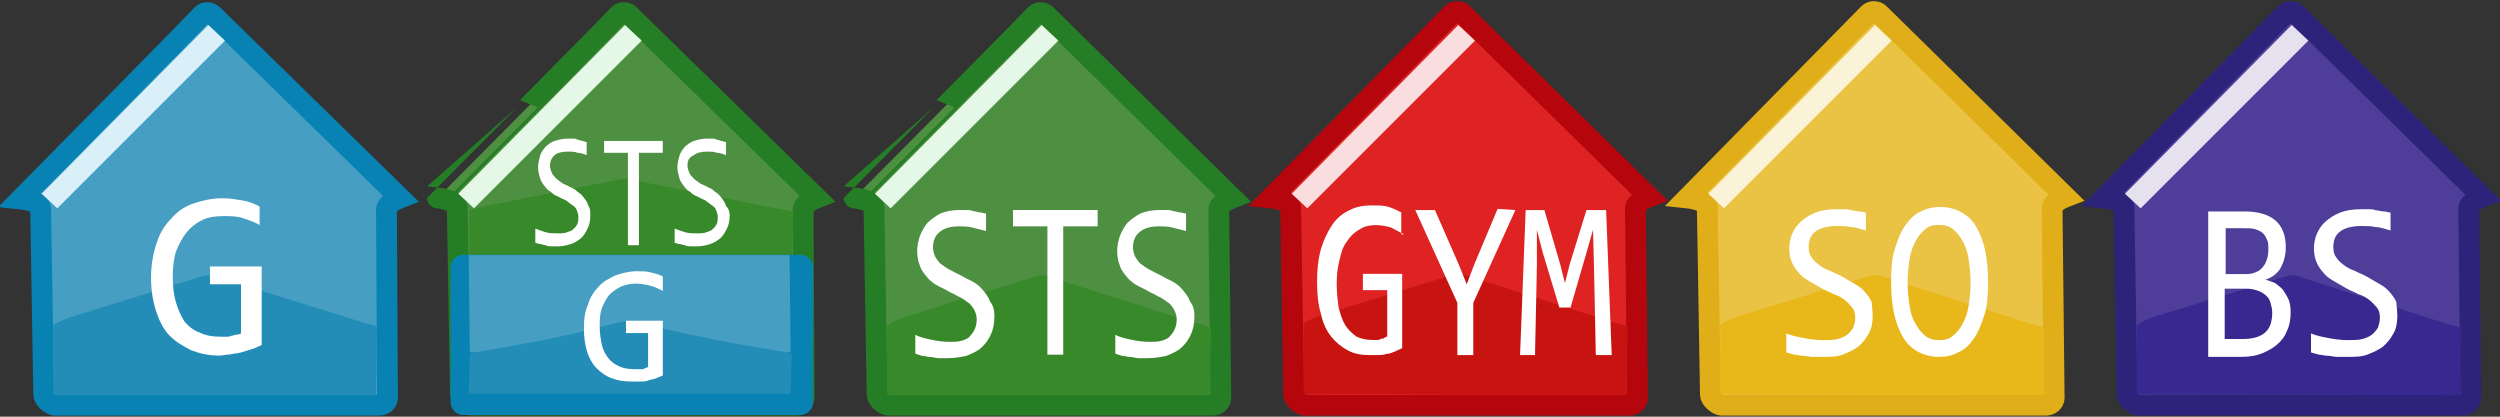 <?xml version="1.0" encoding="utf-8"?>
<!-- Generator: Adobe Illustrator 26.0.1, SVG Export Plug-In . SVG Version: 6.00 Build 0)  -->
<svg version="1.1"
	 id="svg2" inkscape:export-filename="M:\Themen\Icons\Portale\schulweg-routing\g.png" xmlns:cc="http://creativecommons.org/ns#" xmlns:dc="http://purl.org/dc/elements/1.1/" xmlns:inkscape="http://www.inkscape.org/namespaces/inkscape" xmlns:rdf="http://www.w3.org/1999/02/22-rdf-syntax-ns#" xmlns:sodipodi="http://sodipodi.sourceforge.net/DTD/sodipodi-0.dtd" xmlns:svg="http://www.w3.org/2000/svg"
	 xmlns="http://www.w3.org/2000/svg" xmlns:xlink="http://www.w3.org/1999/xlink" x="0px" y="0px" viewBox="0 0 240 40"
	 style="enable-background:new 0 0 240 40;" xml:space="preserve">
<rect x="0" y="0" width="240" height="40" fill="#333333" stroke="none"/>
<style type="text/css">
	.st0{fill-rule:evenodd;clip-rule:evenodd;fill:#469FC3;stroke:#0882B2;stroke-width:2;stroke-miterlimit:10;}
	.st1{fill-rule:evenodd;clip-rule:evenodd;fill:#DAF0F9;}
	.st2{fill-rule:evenodd;clip-rule:evenodd;fill:#238DB8;}
	.st3{fill:#FFFFFF;}
	.st4{fill-rule:evenodd;clip-rule:evenodd;fill:#4E9041;stroke:#257D26;stroke-width:2;stroke-miterlimit:10;}
	.st5{fill-rule:evenodd;clip-rule:evenodd;fill:#E5F8E7;}
	.st6{fill-rule:evenodd;clip-rule:evenodd;fill:#388929;}
	.st7{fill:#469FC3;stroke:#0882B2;stroke-width:2.486;stroke-linejoin:round;}
	.st8{fill:#469FC3;}
	.st9{fill:#238DB8;}
	.st10{fill-rule:evenodd;clip-rule:evenodd;fill:#DF2323;stroke:#B5060D;stroke-width:2;stroke-miterlimit:10;}
	.st11{fill-rule:evenodd;clip-rule:evenodd;fill:#FADDDF;}
	.st12{fill-rule:evenodd;clip-rule:evenodd;fill:#C81411;}
	.st13{fill-rule:evenodd;clip-rule:evenodd;fill:#EAC344;stroke:#DFAE19;stroke-width:2;stroke-miterlimit:10;}
	.st14{fill-rule:evenodd;clip-rule:evenodd;fill:#FAF3D8;}
	.st15{fill-rule:evenodd;clip-rule:evenodd;fill:#E8B71A;}
	.st16{fill-rule:evenodd;clip-rule:evenodd;fill:#4E3E9A;stroke:#2D237B;stroke-width:2;stroke-miterlimit:10;}
	.st17{fill-rule:evenodd;clip-rule:evenodd;fill:#E6E1EF;}
	.st18{fill-rule:evenodd;clip-rule:evenodd;fill:#39288F;}
</style>
<sodipodi:namedview  bordercolor="#666666" borderopacity="1" gridtolerance="10" guidetolerance="10" id="namedview13" inkscape:current-layer="layer1" inkscape:cx="10.603915" inkscape:cy="19.43232" inkscape:pageopacity="0" inkscape:pageshadow="2" inkscape:window-height="973" inkscape:window-maximized="0" inkscape:window-width="1220" inkscape:window-x="1295" inkscape:window-y="10" inkscape:zoom="19.85" objecttolerance="10" pagecolor="#ffffff" showgrid="false">
	</sodipodi:namedview>
<g id="Ebene_7">
	<path id="path5" class="st0" d="M37.2,38.2c0,0.4-0.4,0.7-0.8,0.7H5.3c-0.4,0-1.1-0.6-1.1-1L3.9,20c0-0.7-1.9-0.9-1.9-0.9
		S19.2,1.7,19.4,1.4c0.3-0.3,0.8-0.2,1,0C20.6,1.6,38.4,19,38.4,19s-1.3,0.5-1.3,1.1L37.2,38.2z"/>
</g>
<g id="Ebene_9">
	<polygon id="polygon8" class="st1" points="20,2.4 4,18.6 5.5,20 21.6,3.9 	"/>
</g>
<g id="Ebene_8">
	<path id="path11" class="st2" d="M36.1,37.9c-0.8,0-1.2,0-1.6,0H5.6C5,38,5.1,37.7,5.1,37.5l0-6.2c0-0.2,1.5-0.8,1.5-0.8
		s12.6-3.9,12.9-4c0.3-0.1,0.8-0.1,1,0C20.6,26.5,35,31,35,31s1.1,0.2,1.2,0.4L36.1,37.9L36.1,37.9z"/>
</g>
<g id="layer1" inkscape:groupmode="layer" inkscape:label="Text">
	<g id="text3767" transform="scale(0.993,1.007)">
		<path id="path2991" class="st3" d="M25.2,21.5c-0.5-0.3-1.1-0.5-1.7-0.7c-0.6-0.2-1.2-0.2-1.9-0.2c-0.8,0-1.5,0.1-2.1,0.4
			c-0.6,0.3-1.1,0.7-1.5,1.2c-0.4,0.5-0.7,1.1-1,1.8c-0.2,0.7-0.3,1.5-0.3,2.4c0,0.9,0.1,1.7,0.3,2.4c0.2,0.7,0.5,1.3,0.8,1.8
			c0.4,0.5,0.9,0.9,1.5,1.1c0.6,0.3,1.3,0.4,2.1,0.4c0.1,0,0.3,0,0.5,0c0.2,0,0.3,0,0.5-0.1c0.2,0,0.3-0.1,0.5-0.1
			c0.2,0,0.3-0.1,0.4-0.1v-4.7h-3v-1.7h5v7.5c-0.3,0.1-0.6,0.3-1,0.4c-0.3,0.1-0.7,0.2-1,0.3c-0.4,0.1-0.7,0.1-1.1,0.2
			c-0.4,0-0.7,0.1-1,0.1c-1,0-1.9-0.2-2.7-0.5C17.7,33,17,32.6,16.4,32c-0.6-0.6-1-1.4-1.3-2.3c-0.3-0.9-0.5-2-0.5-3.2
			c0-1.2,0.2-2.3,0.5-3.2c0.3-1,0.8-1.8,1.4-2.4c0.6-0.7,1.3-1.2,2.2-1.5c0.9-0.3,1.8-0.5,2.8-0.5c0.7,0,1.3,0.1,1.9,0.2
			c0.6,0.1,1.2,0.3,1.7,0.6V21.5z"/>
	</g>
</g>
<g id="Ebene_7_00000013876924099683927750000012990097704172639679_">
	<path id="path5_00000155843837560835815210000000948610435248745657_" class="st4" d="M77.2,38.2c0,0.4-0.4,0.7-0.8,0.7H45.3
		c-0.4,0-1.1-0.6-1.1-1l-0.3-18c0-0.7-1.9-0.9-1.9-0.9S59.2,1.7,59.4,1.4c0.3-0.3,0.8-0.2,1,0C60.6,1.6,78.4,19,78.4,19
		s-1.3,0.5-1.3,1.1L77.2,38.2z"/>
</g>
<g id="Ebene_9_00000145030406132306488020000006387992050681999034_">
	<polygon id="polygon8_00000038405330566499751810000004096996059369966270_" class="st5" points="60,2.4 44,18.6 45.5,20 61.6,3.9 
			"/>
</g>
<g id="Ebene_8_00000129170700076572182460000008463292747484265141_" transform="matrix(1,0,0,0.638,-0.05,0.323)">
	<path id="path11_00000096765108298526610210000010965113095933377460_" inkscape:connector-curvature="0" class="st6" d="
		M76.1,37.9c-0.8,0-1.2,0-1.6,0H45.6c-0.6,0.1-0.5-0.3-0.5-0.4l0-6.2c0-0.2,1.5-0.8,1.5-0.8s12.6-3.9,12.9-4c0.3-0.1,0.8-0.1,1,0
		C60.6,26.5,75,31,75,31s1.1,0.2,1.2,0.4L76.1,37.9L76.1,37.9z"/>
</g>
<g id="layer1_00000119808655772017104460000002255286707543011731_" inkscape:groupmode="layer" inkscape:label="Text">
	<g id="text3767_00000123421625791723700090000005864903226992328880_" transform="scale(0.88,1.137)">
		<path id="path2996" class="st3" d="M64.4,18.2c0,0.4-0.1,0.8-0.3,1.1c-0.2,0.3-0.4,0.6-0.7,0.8c-0.3,0.2-0.7,0.4-1.1,0.5
			c-0.4,0.1-0.9,0.2-1.4,0.2c-0.2,0-0.5,0-0.7,0c-0.2,0-0.5,0-0.7-0.1c-0.2,0-0.4-0.1-0.6-0.1c-0.2,0-0.4-0.1-0.5-0.1v-1.2
			c0.3,0.1,0.7,0.2,1.1,0.3c0.4,0.1,0.9,0.1,1.4,0.1c0.4,0,0.7,0,1-0.1c0.3-0.1,0.5-0.1,0.7-0.3c0.2-0.1,0.3-0.3,0.4-0.4
			c0.1-0.2,0.1-0.4,0.1-0.6c0-0.2-0.1-0.4-0.2-0.6c-0.1-0.2-0.3-0.3-0.5-0.4c-0.2-0.1-0.5-0.3-0.7-0.4c-0.3-0.1-0.6-0.2-0.8-0.3
			c-0.3-0.1-0.6-0.2-0.8-0.4c-0.3-0.1-0.5-0.3-0.7-0.5c-0.2-0.2-0.4-0.4-0.5-0.7c-0.1-0.3-0.2-0.5-0.2-0.9c0-0.3,0.1-0.6,0.2-0.9
			c0.1-0.3,0.3-0.5,0.6-0.8c0.3-0.2,0.6-0.4,1-0.5c0.4-0.1,0.9-0.2,1.5-0.2c0.1,0,0.3,0,0.5,0c0.2,0,0.3,0,0.5,0.1
			c0.2,0,0.4,0.1,0.5,0.1c0.2,0,0.3,0.1,0.5,0.1v1.1c-0.3-0.1-0.7-0.2-1-0.2c-0.3-0.1-0.7-0.1-1-0.1c-0.7,0-1.2,0.1-1.5,0.3
			c-0.3,0.2-0.5,0.5-0.5,0.9c0,0.2,0.1,0.4,0.2,0.6c0.1,0.2,0.3,0.3,0.5,0.5c0.2,0.1,0.5,0.3,0.7,0.4c0.3,0.1,0.6,0.2,0.8,0.3
			c0.3,0.1,0.6,0.2,0.8,0.4c0.3,0.1,0.5,0.3,0.7,0.5c0.2,0.2,0.4,0.4,0.5,0.7C64.4,17.6,64.4,17.9,64.4,18.2z"/>
		<path id="path2998" class="st3" d="M72.3,12.9h-2.6v7.8h-1.2v-7.8h-2.6v-1h6.4V12.9z"/>
		<path id="path3000" class="st3" d="M79.6,18.2c0,0.4-0.1,0.8-0.3,1.1c-0.2,0.3-0.4,0.6-0.7,0.8c-0.3,0.2-0.7,0.4-1.1,0.5
			c-0.4,0.1-0.9,0.2-1.4,0.2c-0.2,0-0.5,0-0.7,0c-0.2,0-0.5,0-0.7-0.1c-0.2,0-0.4-0.1-0.6-0.1c-0.2,0-0.4-0.1-0.5-0.1v-1.2
			c0.3,0.1,0.7,0.2,1.1,0.3c0.4,0.1,0.9,0.1,1.4,0.1c0.4,0,0.7,0,1-0.1c0.3-0.1,0.5-0.1,0.7-0.3c0.2-0.1,0.3-0.3,0.4-0.4
			c0.1-0.2,0.1-0.4,0.1-0.6c0-0.2-0.1-0.4-0.2-0.6c-0.1-0.2-0.3-0.3-0.5-0.4c-0.2-0.1-0.5-0.3-0.7-0.4c-0.3-0.1-0.6-0.2-0.8-0.3
			c-0.3-0.1-0.6-0.2-0.8-0.4c-0.3-0.1-0.5-0.3-0.7-0.5c-0.2-0.2-0.4-0.4-0.5-0.7c-0.1-0.3-0.2-0.5-0.2-0.9c0-0.3,0.1-0.6,0.2-0.9
			c0.1-0.3,0.3-0.5,0.6-0.8c0.3-0.2,0.6-0.4,1-0.5c0.4-0.1,0.9-0.2,1.5-0.2c0.1,0,0.3,0,0.5,0c0.2,0,0.3,0,0.5,0.1
			c0.2,0,0.4,0.1,0.5,0.1c0.2,0,0.3,0.1,0.5,0.1v1.1c-0.3-0.1-0.7-0.2-1-0.2c-0.3-0.1-0.7-0.1-1-0.1c-0.7,0-1.2,0.1-1.5,0.3
			C75.1,13.3,75,13.6,75,14c0,0.2,0.1,0.4,0.2,0.6c0.1,0.2,0.3,0.3,0.5,0.5c0.2,0.1,0.5,0.3,0.7,0.4c0.3,0.1,0.6,0.2,0.8,0.3
			c0.3,0.1,0.6,0.2,0.8,0.4c0.3,0.1,0.5,0.3,0.7,0.5c0.2,0.2,0.4,0.4,0.5,0.7C79.5,17.6,79.6,17.9,79.6,18.2z"/>
	</g>
	<rect id="rect3762" x="44.5" y="25.7" class="st7" width="32.3" height="12.9"/>
	<polygon id="rect3766" class="st8" points="45,24.5 75.8,24.5 75.9,33.8 45.1,33.8 	"/>
	<path id="rect3768" inkscape:connector-curvature="0" sodipodi:nodetypes="ccccc" class="st9" d="M45.1,33.9c24.6-4,5.5-4.1,30.9,0
		l-0.1,3.9H45L45.1,33.9z"/>
	<g id="text3767-1" transform="scale(1.01,0.99)">
		<path id="path3003" class="st3" d="M63,28.2c-0.4-0.2-0.8-0.4-1.2-0.5c-0.4-0.1-0.9-0.2-1.3-0.2c-0.6,0-1,0.1-1.5,0.3
			c-0.4,0.2-0.8,0.5-1.1,0.8c-0.3,0.4-0.5,0.8-0.7,1.3C57,30.5,57,31.1,57,31.7c0,0.6,0.1,1.2,0.2,1.7c0.1,0.5,0.3,0.9,0.6,1.3
			c0.3,0.4,0.6,0.6,1,0.8c0.4,0.2,0.9,0.3,1.5,0.3c0.1,0,0.2,0,0.3,0c0.1,0,0.2,0,0.4,0c0.1,0,0.2,0,0.3-0.1c0.1,0,0.2-0.1,0.3-0.1
			v-3.3h-2.1v-1.2H63v5.3c-0.2,0.1-0.4,0.2-0.7,0.3c-0.2,0.1-0.5,0.1-0.7,0.2c-0.3,0.1-0.5,0.1-0.8,0.1c-0.3,0-0.5,0-0.7,0
			c-0.7,0-1.4-0.1-1.9-0.3c-0.6-0.2-1.1-0.6-1.5-1c-0.4-0.4-0.7-1-0.9-1.6c-0.2-0.7-0.3-1.4-0.3-2.3c0-0.9,0.1-1.6,0.4-2.3
			c0.2-0.7,0.6-1.3,1-1.7c0.4-0.5,1-0.8,1.6-1.1c0.6-0.2,1.3-0.4,2-0.4c0.5,0,0.9,0,1.3,0.1c0.4,0.1,0.8,0.2,1.2,0.4V28.2z"/>
	</g>
</g>
<g id="Ebene_7_00000111898873235117786940000007116174387034948283_">
	<path id="path5_00000160168904315198356010000017158694640314222766_" class="st4" d="M117.2,38.2c0,0.4-0.4,0.7-0.8,0.7H85.3
		c-0.4,0-1.1-0.6-1.1-1l-0.3-18c0-0.7-1.9-0.9-1.9-0.9S99.2,1.7,99.4,1.4c0.3-0.3,0.8-0.2,1,0c0.2,0.2,17.9,17.6,17.9,17.6
		s-1.3,0.5-1.3,1.1L117.2,38.2z"/>
</g>
<g id="Ebene_9_00000006670635364290603140000008649714346987435418_">
	<polygon id="polygon8_00000080201180093821727790000013001327470596114333_" class="st5" points="100,2.4 84,18.6 85.5,20 
		101.6,3.9 	"/>
</g>
<g id="Ebene_8_00000112605116802022705050000004340664358329021363_" transform="translate(0.05,0)">
	<path id="path11_00000098203184363201396810000004452960152950582193_" inkscape:connector-curvature="0" class="st6" d="
		M116.1,37.9c-0.8,0-1.2,0-1.6,0H85.6c-0.6,0.1-0.5-0.3-0.5-0.4l0-6.2c0-0.2,1.5-0.8,1.5-0.8s12.6-3.9,12.9-4c0.3-0.1,0.8-0.1,1,0
		c0.2,0.1,14.5,4.6,14.5,4.6s1.1,0.2,1.2,0.4L116.1,37.9L116.1,37.9z"/>
</g>
<g id="layer1_00000132784769402029086000000007515564454197087882_" inkscape:groupmode="layer" inkscape:label="Text">
	<g id="text3767_00000156578795925869297310000005784927211817886604_" transform="scale(0.893,1.12)">
		<path id="path2997" class="st3" d="M106.9,27.1c0,0.6-0.1,1.1-0.4,1.6c-0.2,0.4-0.6,0.8-1,1.1c-0.4,0.3-1,0.5-1.6,0.7
			c-0.6,0.1-1.3,0.2-2,0.2c-0.3,0-0.7,0-1,0s-0.6-0.1-0.9-0.1s-0.6-0.1-0.9-0.1c-0.3-0.1-0.5-0.1-0.7-0.2v-1.6
			c0.5,0.2,1,0.3,1.6,0.4c0.6,0.1,1.3,0.2,2,0.2c0.5,0,1,0,1.4-0.1c0.4-0.1,0.7-0.2,0.9-0.4c0.2-0.2,0.4-0.4,0.5-0.6
			c0.1-0.2,0.2-0.5,0.2-0.8c0-0.3-0.1-0.6-0.3-0.9c-0.2-0.2-0.4-0.5-0.7-0.6c-0.3-0.2-0.7-0.4-1-0.5c-0.4-0.2-0.8-0.3-1.2-0.5
			c-0.4-0.2-0.8-0.3-1.2-0.5c-0.4-0.2-0.7-0.4-1-0.7c-0.3-0.3-0.6-0.6-0.7-0.9c-0.2-0.4-0.3-0.8-0.3-1.3c0-0.4,0.1-0.8,0.3-1.3
			c0.2-0.4,0.5-0.8,0.8-1.1c0.4-0.3,0.9-0.6,1.4-0.8c0.6-0.2,1.3-0.3,2.1-0.3c0.2,0,0.4,0,0.7,0c0.2,0,0.5,0,0.7,0.1
			c0.3,0,0.5,0.1,0.7,0.1c0.2,0,0.5,0.1,0.7,0.1v1.5c-0.5-0.1-1-0.2-1.5-0.3c-0.5-0.1-1-0.1-1.4-0.1c-1,0-1.7,0.2-2.1,0.5
			c-0.5,0.3-0.7,0.8-0.7,1.3c0,0.3,0.1,0.6,0.3,0.9c0.2,0.2,0.4,0.5,0.7,0.6c0.3,0.2,0.7,0.4,1,0.5c0.4,0.2,0.8,0.3,1.2,0.5
			c0.4,0.2,0.8,0.3,1.2,0.5c0.4,0.2,0.7,0.4,1,0.7c0.3,0.3,0.6,0.6,0.7,0.9C106.8,26.2,106.9,26.6,106.9,27.1z"/>
		<path id="path2999" class="st3" d="M118,19.4h-3.7v11h-1.7v-11h-3.7V18h9.1V19.4z"/>
		<path id="path3001" class="st3" d="M128.4,27.1c0,0.6-0.1,1.1-0.4,1.6c-0.2,0.4-0.6,0.8-1,1.1c-0.4,0.3-1,0.5-1.6,0.7
			c-0.6,0.1-1.3,0.2-2,0.2c-0.3,0-0.7,0-1,0s-0.6-0.1-0.9-0.1s-0.6-0.1-0.9-0.1c-0.3-0.1-0.5-0.1-0.7-0.2v-1.6
			c0.5,0.2,1,0.3,1.6,0.4c0.6,0.1,1.3,0.2,2,0.2c0.5,0,1,0,1.4-0.1c0.4-0.1,0.7-0.2,0.9-0.4c0.2-0.2,0.4-0.4,0.5-0.6
			c0.1-0.2,0.2-0.5,0.2-0.8c0-0.3-0.1-0.6-0.3-0.9c-0.2-0.2-0.4-0.5-0.7-0.6c-0.3-0.2-0.7-0.4-1-0.5c-0.4-0.2-0.8-0.3-1.2-0.5
			c-0.4-0.2-0.8-0.3-1.2-0.5c-0.4-0.2-0.7-0.4-1-0.7c-0.3-0.3-0.6-0.6-0.7-0.9c-0.2-0.4-0.3-0.8-0.3-1.3c0-0.4,0.1-0.8,0.3-1.3
			c0.2-0.4,0.5-0.8,0.8-1.1c0.4-0.3,0.9-0.6,1.4-0.8c0.6-0.2,1.3-0.3,2.1-0.3c0.2,0,0.4,0,0.7,0c0.2,0,0.5,0,0.7,0.1
			c0.3,0,0.5,0.1,0.7,0.1c0.2,0,0.5,0.1,0.7,0.1v1.5c-0.5-0.1-1-0.2-1.5-0.3c-0.5-0.1-1-0.1-1.4-0.1c-1,0-1.7,0.2-2.1,0.5
			c-0.5,0.3-0.7,0.8-0.7,1.3c0,0.3,0.1,0.6,0.3,0.9c0.2,0.2,0.4,0.5,0.7,0.6c0.3,0.2,0.7,0.4,1,0.5c0.4,0.2,0.8,0.3,1.2,0.5
			c0.4,0.2,0.8,0.3,1.2,0.5c0.4,0.2,0.7,0.4,1,0.7c0.3,0.3,0.6,0.6,0.7,0.9C128.3,26.2,128.4,26.6,128.4,27.1z"/>
	</g>
</g>
<g id="Ebene_7_00000057841478303003156010000014717585838831500990_" inkscape:export-filename="M:\Themen\Icons\Portale\schulweg-routing\so.png" inkscape:export-xdpi="90" inkscape:export-ydpi="90">
	<path id="path5_00000116955146131341686040000003910068465375406509_" class="st10" d="M157.2,38.2c0,0.4-0.4,0.7-0.8,0.7h-31.1
		c-0.4,0-1.1-0.6-1.1-1l-0.3-18c0-0.7-1.9-0.9-1.9-0.9s17.2-17.5,17.4-17.7c0.3-0.3,0.8-0.2,1,0c0.2,0.2,17.9,17.6,17.9,17.6
		s-1.3,0.5-1.3,1.1L157.2,38.2z"/>
</g>
<g id="Ebene_9_00000034087100512677784520000004339262364993552008_">
	<polygon id="polygon8_00000046340242590725897620000004404162561223157378_" class="st11" points="140,2.4 124,18.6 125.5,20 
		141.6,3.9 	"/>
</g>
<g id="Ebene_8_00000131354693569704153640000017447323329293428627_" transform="matrix(1,0.003,0,1,0.05,-0.067)">
	<path id="path11_00000050637552968331357590000009541257975229132963_" inkscape:connector-curvature="0" class="st12" d="
		M156.1,37.5c-0.8,0-1.2,0-1.6,0l-28.9,0c-0.6,0.1-0.5-0.3-0.5-0.4l0-6.3c0-0.2,1.5-0.8,1.5-0.8s12.6-3.9,12.9-4
		c0.3-0.1,0.8-0.1,1,0c0.2,0.1,14.5,4.6,14.5,4.6s1.1,0.2,1.2,0.4L156.1,37.5L156.1,37.5z"/>
</g>
<g id="layer1_00000105418112775958947570000001121776614859628457_" inkscape:groupmode="layer" inkscape:label="Text">
	<g id="text3767_00000114054538723744541680000009253840259563935419_" transform="scale(0.898,1.114)">
		<path id="path2991_00000054982087906381284880000015367902679173619588_" class="st3" d="M150.1,20.2c-0.5-0.2-0.9-0.4-1.4-0.6
			c-0.5-0.1-1-0.2-1.6-0.2c-0.7,0-1.3,0.1-1.8,0.4c-0.5,0.2-1,0.6-1.3,1c-0.4,0.4-0.6,0.9-0.8,1.6c-0.2,0.6-0.3,1.3-0.3,2
			c0,0.8,0.1,1.5,0.2,2.1c0.2,0.6,0.4,1.1,0.7,1.5c0.3,0.4,0.7,0.7,1.2,1c0.5,0.2,1.1,0.3,1.8,0.3c0.1,0,0.3,0,0.4,0
			c0.1,0,0.3,0,0.4-0.1c0.1,0,0.3,0,0.4-0.1c0.1,0,0.2-0.1,0.3-0.1v-4h-2.6v-1.4h4.2V30c-0.3,0.1-0.5,0.2-0.8,0.3
			c-0.3,0.1-0.6,0.2-0.9,0.2c-0.3,0.1-0.6,0.1-0.9,0.1c-0.3,0-0.6,0-0.9,0c-0.9,0-1.6-0.1-2.3-0.4c-0.7-0.3-1.3-0.7-1.8-1.2
			c-0.5-0.5-0.9-1.2-1.1-2c-0.3-0.8-0.4-1.7-0.4-2.7c0-1,0.1-1.9,0.4-2.8c0.3-0.8,0.7-1.5,1.2-2.1c0.5-0.6,1.1-1,1.9-1.3
			c0.7-0.3,1.5-0.4,2.4-0.4c0.6,0,1.1,0,1.6,0.1c0.5,0.1,1,0.3,1.5,0.5V20.2z"/>
		<path id="path2993" class="st3" d="M162,18.1l-4.5,8v4.5h-1.7v-4.5l-4.5-8h2.1l2.5,4.6l0.9,1.8l0.8-1.7l2.5-4.8L162,18.1z"/>
		<path id="path2995" class="st3" d="M172.3,30.6h-1.7l-0.2-7.8l-0.1-3l-0.6,1.7l-1.8,5h-1.2l-1.8-4.8l-0.6-1.9l0,3.1l-0.2,7.7h-1.6
			l0.6-12.5h2l1.7,4.7l0.5,1.6l0.5-1.6l1.8-4.7h2.1L172.3,30.6z"/>
	</g>
</g>
<g id="Ebene_7_00000142863810767118739230000007788954194612900022_" inkscape:export-filename="M:\Themen\Icons\Portale\schulweg-routing\so.png" inkscape:export-xdpi="90" inkscape:export-ydpi="90">
	<path id="path5_00000076562647414653099340000003676632727713736582_" class="st13" d="M197.2,38.2c0,0.4-0.4,0.7-0.8,0.7h-31.1
		c-0.4,0-1.1-0.6-1.1-1l-0.3-18c0-0.7-1.9-0.9-1.9-0.9s17.2-17.5,17.4-17.7c0.3-0.3,0.8-0.2,1,0c0.2,0.2,17.9,17.6,17.9,17.6
		s-1.3,0.5-1.3,1.1L197.2,38.2z"/>
</g>
<g id="Ebene_9_00000068650797927921441880000009131071126429657014_">
	<polygon id="polygon8_00000022544915815712240540000002853117642020744579_" class="st14" points="180,2.4 164,18.6 165.5,20 
		181.6,3.9 	"/>
</g>
<g id="Ebene_8_00000015317576855454686540000017856799772725791658_" transform="matrix(1,0.003,0,1,0.05,-0.067)">
	<path id="path11_00000170959777159204337570000005655709973599259542_" inkscape:connector-curvature="0" class="st15" d="
		M196.1,37.4c-0.8,0-1.2,0-1.6,0l-28.9,0c-0.6,0.1-0.5-0.3-0.5-0.4l0-6.2c0-0.2,1.5-0.8,1.5-0.8s12.6-3.9,12.9-4
		c0.3-0.1,0.8-0.1,1,0c0.2,0.1,14.5,4.6,14.5,4.6s1.1,0.2,1.2,0.4L196.1,37.4L196.1,37.4z"/>
</g>
<g id="layer1_00000161608177698065213700000009219392133305702844_" inkscape:groupmode="layer" inkscape:label="Text">
	<g id="text3767_00000119097429180157526950000008826071774898006184_" transform="scale(0.931,1.074)">
		<path id="path2991_00000123403450585655928970000011084079731014721169_" class="st3" d="M193.1,28.2c0,0.6-0.1,1.2-0.4,1.6
			c-0.3,0.5-0.6,0.8-1.1,1.2c-0.5,0.3-1,0.5-1.6,0.7c-0.6,0.2-1.3,0.2-2.1,0.2c-0.3,0-0.7,0-1,0s-0.7-0.1-1-0.1s-0.6-0.1-0.9-0.1
			c-0.3-0.1-0.5-0.1-0.8-0.2v-1.7c0.5,0.2,1.1,0.3,1.7,0.4c0.6,0.1,1.3,0.2,2.1,0.2c0.6,0,1.1,0,1.5-0.1c0.4-0.1,0.7-0.2,1-0.4
			c0.3-0.2,0.4-0.4,0.6-0.6c0.1-0.3,0.2-0.5,0.2-0.9c0-0.4-0.1-0.7-0.3-0.9c-0.2-0.2-0.5-0.5-0.8-0.7c-0.3-0.2-0.7-0.4-1.1-0.5
			c-0.4-0.2-0.8-0.3-1.2-0.5c-0.4-0.2-0.8-0.4-1.2-0.6c-0.4-0.2-0.8-0.4-1.1-0.7c-0.3-0.3-0.6-0.6-0.8-1c-0.2-0.4-0.3-0.8-0.3-1.3
			c0-0.4,0.1-0.9,0.3-1.3c0.2-0.4,0.5-0.8,0.9-1.1c0.4-0.3,0.9-0.6,1.5-0.8c0.6-0.2,1.3-0.3,2.2-0.3c0.2,0,0.5,0,0.7,0
			c0.3,0,0.5,0,0.8,0.1c0.3,0,0.5,0.1,0.8,0.1c0.3,0,0.5,0.1,0.7,0.1v1.6c-0.5-0.1-1-0.3-1.5-0.3c-0.5-0.1-1-0.1-1.5-0.1
			c-1,0-1.8,0.2-2.2,0.5c-0.5,0.3-0.7,0.8-0.7,1.4c0,0.4,0.1,0.7,0.3,0.9c0.2,0.3,0.5,0.5,0.8,0.7c0.3,0.2,0.7,0.4,1.1,0.5
			c0.4,0.2,0.8,0.3,1.2,0.5c0.4,0.2,0.8,0.4,1.2,0.6c0.4,0.2,0.8,0.4,1.1,0.7c0.3,0.3,0.6,0.6,0.8,1C193,27.3,193.1,27.7,193.1,28.2
			z"/>
		<path id="path2993_00000099653673405401404730000015873840012935407271_" class="st3" d="M205,25.2c0,1.2-0.1,2.2-0.4,3
			c-0.3,0.8-0.6,1.5-1.1,2.1c-0.5,0.6-1,1-1.6,1.2c-0.6,0.3-1.3,0.4-2,0.4c-0.8,0-1.6-0.2-2.2-0.5c-0.6-0.3-1.1-0.7-1.5-1.3
			c-0.4-0.6-0.7-1.3-0.9-2.1c-0.2-0.8-0.3-1.7-0.3-2.8c0-1.2,0.1-2.2,0.4-3c0.3-0.8,0.6-1.5,1.1-2.1c0.5-0.6,1-1,1.6-1.2
			c0.6-0.3,1.3-0.4,2-0.4c0.8,0,1.6,0.2,2.2,0.5c0.6,0.3,1.1,0.7,1.5,1.3c0.4,0.6,0.7,1.3,0.9,2.1C204.9,23.2,205,24.2,205,25.2z
			 M203.2,25.3c0-0.8-0.1-1.5-0.2-2.1c-0.1-0.6-0.3-1.2-0.6-1.6c-0.3-0.5-0.6-0.8-1-1.1c-0.4-0.3-0.9-0.4-1.5-0.4
			c-0.6,0-1,0.1-1.4,0.4c-0.4,0.3-0.7,0.6-1,1.1c-0.3,0.5-0.5,1-0.6,1.6c-0.1,0.6-0.2,1.3-0.2,2c0,0.8,0.1,1.5,0.2,2.1
			c0.1,0.6,0.3,1.2,0.6,1.6c0.3,0.5,0.6,0.8,1,1.1c0.4,0.3,0.9,0.4,1.5,0.4c0.6,0,1-0.1,1.4-0.4c0.4-0.3,0.7-0.6,1-1.1
			c0.3-0.5,0.5-1,0.6-1.6C203.1,26.7,203.2,26,203.2,25.3z"/>
	</g>
</g>
<g id="Ebene_7_00000093156444809772348080000003007521836780151735_">
	<path id="path5_00000155853949248697832590000007189829309013354419_" class="st16" d="M237.2,38.2c0,0.4-0.4,0.7-0.8,0.7h-31.1
		c-0.4,0-1.1-0.6-1.1-1l-0.3-18c0-0.7-1.9-0.9-1.9-0.9s17.2-17.5,17.4-17.7c0.3-0.3,0.8-0.2,1,0c0.2,0.2,17.9,17.6,17.9,17.6
		s-1.3,0.5-1.3,1.1L237.2,38.2z"/>
</g>
<g id="Ebene_9_00000079470377056137057250000008786059807130110351_">
	<polygon id="polygon8_00000183947487689611895950000009184254039582870199_" class="st17" points="220,2.4 204,18.6 205.5,20 
		221.6,3.9 	"/>
</g>
<g id="Ebene_8_00000012431702234864920520000008785932181169455232_" transform="matrix(1,0.003,0,1,0.05,-0.067)">
	<path id="path11_00000044889251855154786280000009330286557904631481_" inkscape:connector-curvature="0" class="st18" d="
		M236.1,37.3c-0.8,0-1.2,0-1.6,0l-28.9,0c-0.6,0.1-0.5-0.3-0.5-0.4l0-6.2c0-0.2,1.5-0.8,1.5-0.8s12.6-3.9,12.9-4
		c0.3-0.1,0.8-0.1,1,0c0.2,0.1,14.5,4.6,14.5,4.6s1.1,0.2,1.2,0.4L236.1,37.3L236.1,37.3z"/>
</g>
<g id="layer1_00000070830715266455272790000013685933976591764616_" inkscape:groupmode="layer" inkscape:label="Text">
	<g id="text3767_00000096046779143069270750000007087987300178870169_" transform="scale(0.931,1.074)">
		<path id="path2991_00000085935876550573164380000012048814519436708499_" class="st3" d="M236.2,27.9c0,0.6-0.1,1.2-0.4,1.7
			c-0.2,0.5-0.6,0.9-1,1.2c-0.4,0.3-1,0.6-1.6,0.8c-0.6,0.2-1.3,0.3-2.1,0.3h-3.4v-13h3.7c2.9,0,4.3,1.1,4.3,3.2
			c0,0.7-0.2,1.3-0.5,1.8c-0.3,0.5-0.9,0.9-1.6,1.1c0.4,0.1,0.7,0.2,1,0.3c0.3,0.2,0.6,0.4,0.8,0.6c0.2,0.3,0.4,0.5,0.6,0.9
			C236.1,27,236.2,27.4,236.2,27.9z M233.9,22.2c0-0.3,0-0.5-0.1-0.7c-0.1-0.2-0.2-0.4-0.4-0.6c-0.2-0.2-0.5-0.3-0.8-0.4
			c-0.3-0.1-0.8-0.1-1.3-0.1h-1.8v4.1h1.8c0.4,0,0.8,0,1.1-0.1c0.3-0.1,0.6-0.2,0.8-0.4c0.2-0.2,0.4-0.4,0.5-0.7
			C233.9,22.9,233.9,22.5,233.9,22.2z M234.3,27.9c0-0.3-0.1-0.6-0.2-0.9c-0.1-0.3-0.3-0.5-0.6-0.7c-0.3-0.2-0.6-0.3-1-0.4
			c-0.4-0.1-0.8-0.1-1.3-0.1h-1.8v4.5h1.9c1,0,1.8-0.2,2.3-0.6C234.1,29.3,234.3,28.7,234.3,27.9z"/>
		<path id="path2993_00000102514352522861253030000011817313311930397837_" class="st3" d="M247.2,28.2c0,0.6-0.1,1.2-0.4,1.6
			c-0.3,0.5-0.6,0.8-1.1,1.2c-0.5,0.3-1,0.5-1.6,0.7c-0.6,0.2-1.3,0.2-2.1,0.2c-0.3,0-0.7,0-1,0s-0.7-0.1-1-0.1s-0.6-0.1-0.9-0.1
			c-0.3-0.1-0.5-0.1-0.8-0.2v-1.7c0.5,0.2,1.1,0.3,1.7,0.4c0.6,0.1,1.3,0.2,2.1,0.2c0.6,0,1.1,0,1.5-0.1c0.4-0.1,0.7-0.2,1-0.4
			c0.3-0.2,0.4-0.4,0.6-0.6c0.1-0.3,0.2-0.5,0.2-0.9c0-0.4-0.1-0.7-0.3-0.9c-0.2-0.2-0.5-0.5-0.8-0.7c-0.3-0.2-0.7-0.4-1.1-0.5
			c-0.4-0.2-0.8-0.3-1.2-0.5c-0.4-0.2-0.8-0.4-1.2-0.6c-0.4-0.2-0.8-0.4-1.1-0.7c-0.3-0.3-0.6-0.6-0.8-1c-0.2-0.4-0.3-0.8-0.3-1.3
			c0-0.4,0.1-0.9,0.3-1.3c0.2-0.4,0.5-0.8,0.9-1.1c0.4-0.3,0.9-0.6,1.5-0.8c0.6-0.2,1.3-0.3,2.2-0.3c0.2,0,0.5,0,0.7,0
			c0.3,0,0.5,0,0.8,0.1c0.3,0,0.5,0.1,0.8,0.1c0.3,0,0.5,0.1,0.7,0.1v1.6c-0.5-0.1-1-0.3-1.5-0.3c-0.5-0.1-1-0.1-1.5-0.1
			c-1,0-1.8,0.2-2.2,0.5c-0.5,0.3-0.7,0.8-0.7,1.4c0,0.4,0.1,0.7,0.3,0.9c0.2,0.3,0.5,0.5,0.8,0.7c0.3,0.2,0.7,0.4,1.1,0.5
			c0.4,0.2,0.8,0.3,1.2,0.5c0.4,0.2,0.8,0.4,1.2,0.6c0.4,0.2,0.8,0.4,1.1,0.7c0.3,0.3,0.6,0.6,0.8,1
			C247.1,27.3,247.2,27.7,247.2,28.2z"/>
	</g>
</g>
</svg>
